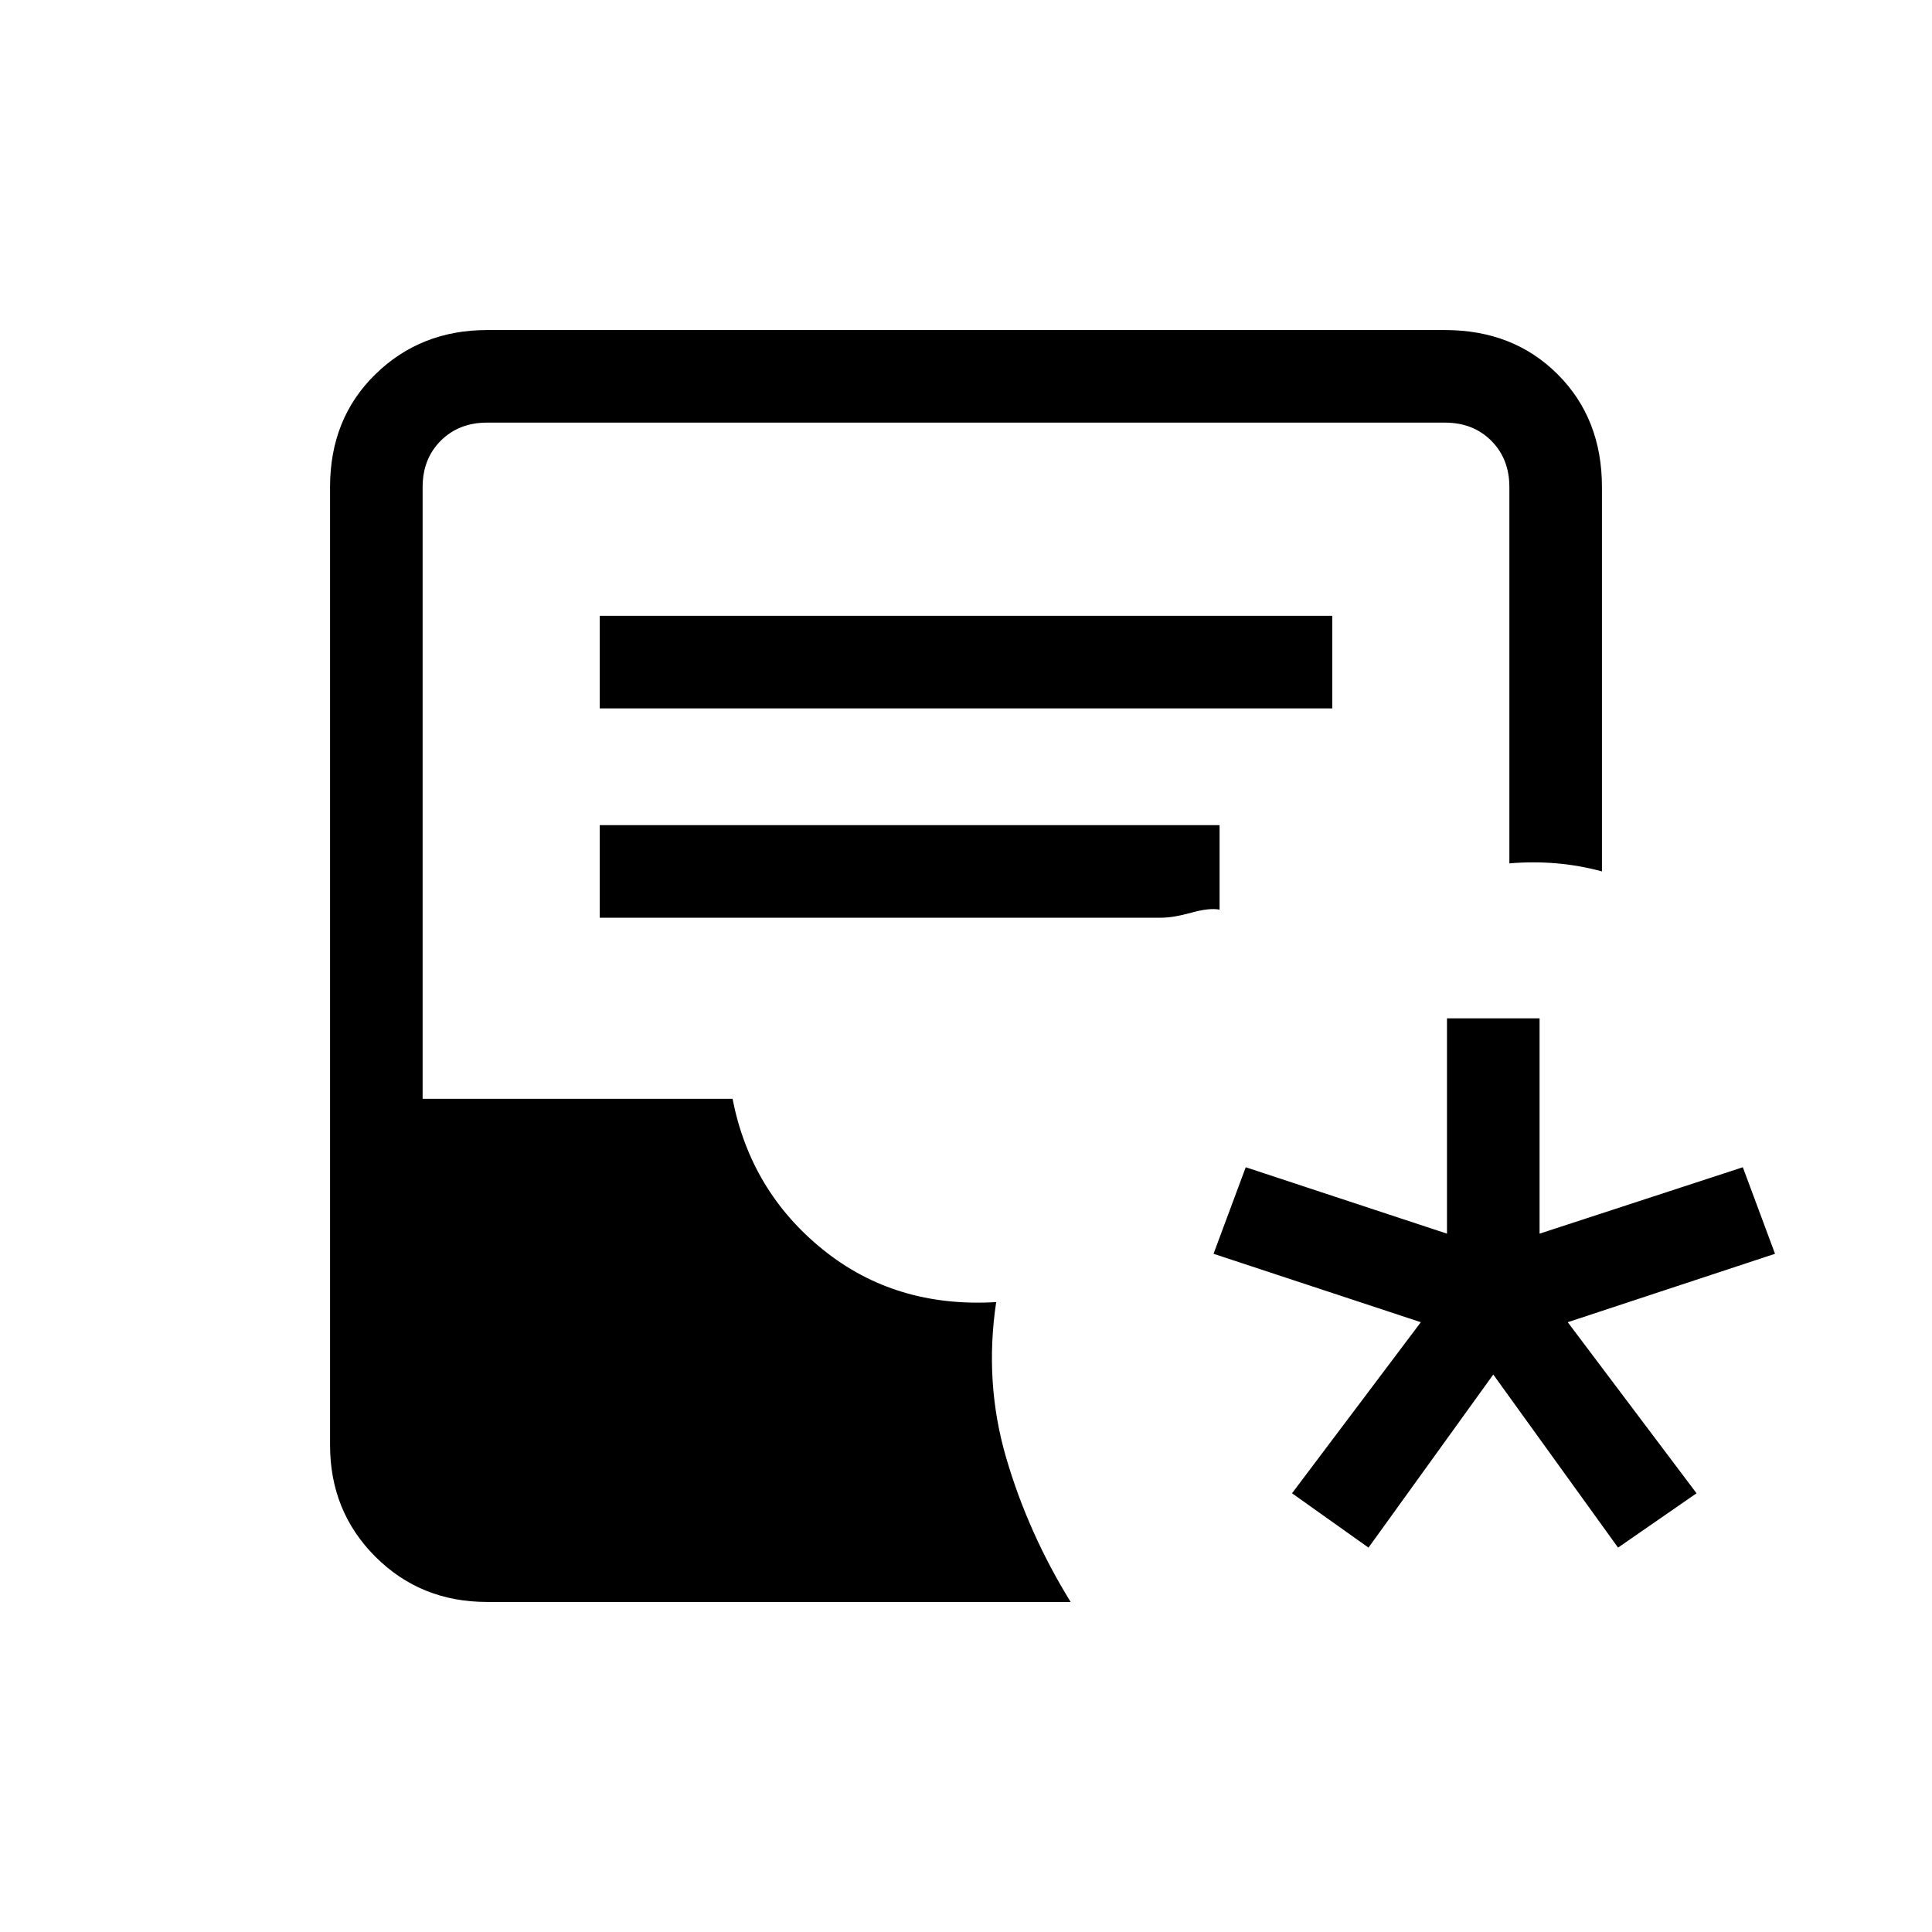 <svg xmlns="http://www.w3.org/2000/svg" height="20" viewBox="0 -960 960 960" width="20"><path d="m680-191-38-27 64-85-103-34 16-43 100 33v-107h46v107l101-33 16 43-103 34 64 85-39 27-62-86-62 86Zm-438 27q-33 0-55.5-22.5T164-242v-476q0-34 22.5-56t55.5-22h476q34 0 56 22t22 56v191q-11-3-22.5-4t-23.5 0v-187q0-14-9-23t-23-9H242q-14 0-23 9t-9 23v304h154q9 46 45 75t86 26q-6 40 5 77.5t32 71.5H242Zm56-444h364v-46H298v46Zm0 104h279q6 0 15-2.5t14-1.5v-42H298v46Z"/></svg>